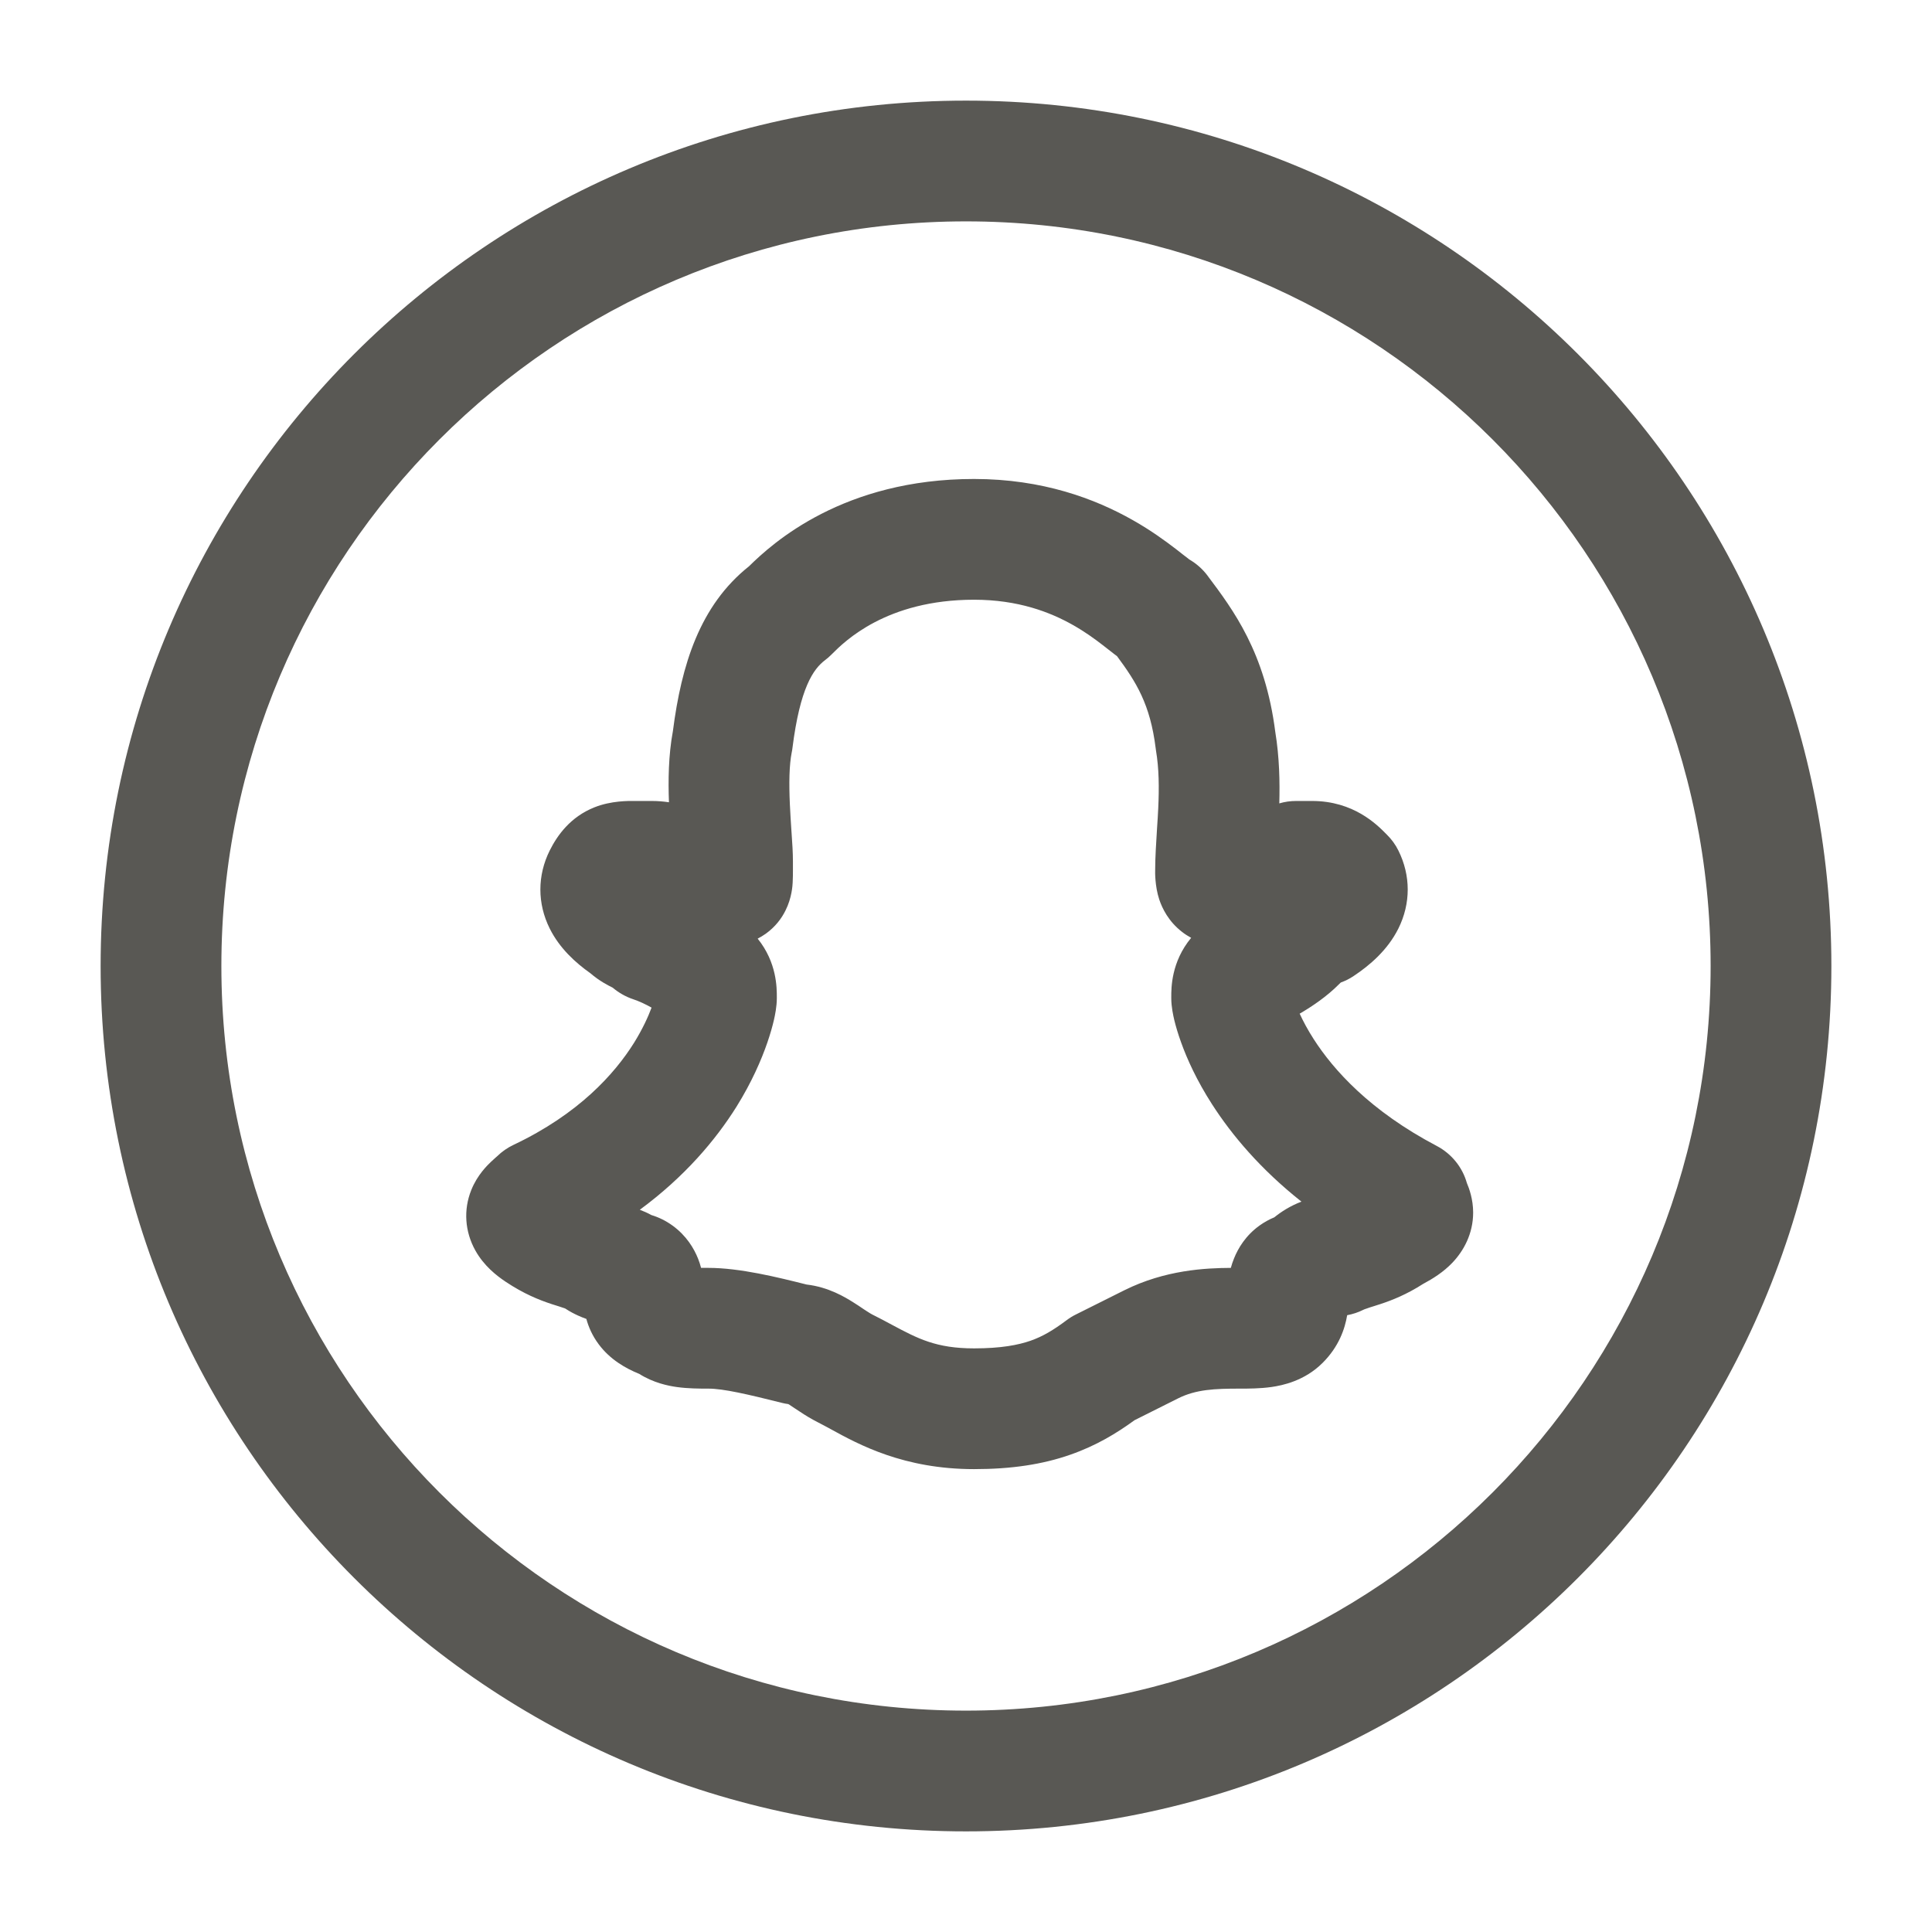 <svg width="24" height="24" viewBox="0 0 24 24" fill="none" xmlns="http://www.w3.org/2000/svg">
<path fill-rule="evenodd" clip-rule="evenodd" d="M12 2.75C6.891 2.75 2.75 6.891 2.75 12C2.75 17.109 6.891 21.25 12 21.25C17.109 21.25 21.25 17.109 21.25 12C21.25 6.891 17.109 2.75 12 2.75ZM1.25 12C1.25 6.063 6.063 1.25 12 1.25C17.937 1.25 22.75 6.063 22.75 12C22.75 17.937 17.937 22.75 12 22.75C6.063 22.75 1.25 17.937 1.25 12ZM10.337 8.123C10.335 8.126 10.333 8.128 10.33 8.13C10.305 8.155 10.278 8.179 10.25 8.2C10.103 8.31 9.938 8.546 9.844 9.293C9.842 9.311 9.839 9.329 9.835 9.347C9.804 9.503 9.8 9.726 9.812 9.991C9.817 10.102 9.824 10.209 9.831 10.315C9.832 10.329 9.833 10.344 9.834 10.359C9.842 10.468 9.85 10.595 9.85 10.7V10.8C9.85 10.803 9.85 10.806 9.85 10.81C9.85 10.85 9.85 10.907 9.847 10.957C9.847 10.958 9.847 10.96 9.847 10.961C9.845 11 9.837 11.153 9.758 11.31C9.708 11.412 9.629 11.515 9.514 11.598C9.479 11.623 9.445 11.643 9.412 11.66C9.652 11.958 9.65 12.274 9.65 12.387C9.65 12.392 9.65 12.396 9.65 12.4C9.65 12.505 9.627 12.613 9.615 12.666C9.597 12.745 9.57 12.841 9.533 12.949C9.458 13.167 9.338 13.444 9.149 13.748C8.89 14.161 8.506 14.617 7.948 15.028C7.971 15.037 7.995 15.047 8.02 15.058C8.041 15.068 8.066 15.079 8.092 15.094C8.182 15.121 8.271 15.164 8.355 15.225C8.526 15.349 8.621 15.508 8.671 15.634C8.687 15.673 8.699 15.712 8.709 15.75C8.735 15.75 8.764 15.75 8.8 15.75C9.191 15.75 9.662 15.867 10.02 15.957C10.293 15.988 10.503 16.117 10.598 16.177C10.64 16.203 10.693 16.238 10.729 16.263C10.742 16.271 10.754 16.279 10.761 16.284C10.806 16.313 10.826 16.325 10.835 16.329C10.924 16.373 11.003 16.416 11.078 16.456C11.402 16.629 11.629 16.75 12.1 16.75C12.437 16.75 12.649 16.708 12.802 16.655C12.953 16.602 13.084 16.524 13.25 16.4C13.286 16.373 13.324 16.349 13.365 16.329L13.965 16.029C14.476 15.774 14.979 15.752 15.29 15.75C15.3 15.712 15.313 15.673 15.329 15.634C15.379 15.508 15.473 15.349 15.645 15.225C15.705 15.182 15.767 15.148 15.83 15.122C15.914 15.054 16.026 14.981 16.167 14.927C15.658 14.524 15.302 14.1 15.056 13.717C14.867 13.423 14.746 13.156 14.671 12.946C14.633 12.841 14.606 12.748 14.587 12.67C14.575 12.618 14.55 12.509 14.55 12.4C14.55 12.396 14.55 12.392 14.55 12.387C14.55 12.273 14.548 11.951 14.797 11.65C14.758 11.629 14.719 11.604 14.682 11.575C14.516 11.446 14.438 11.285 14.401 11.175C14.345 11.006 14.349 10.827 14.35 10.803C14.35 10.801 14.35 10.8 14.35 10.8C14.35 10.659 14.362 10.467 14.373 10.292C14.379 10.2 14.385 10.113 14.388 10.041C14.4 9.787 14.398 9.547 14.36 9.323C14.358 9.313 14.357 9.303 14.356 9.293C14.288 8.748 14.115 8.474 13.876 8.151C13.864 8.143 13.855 8.136 13.848 8.13L13.845 8.128C13.838 8.123 13.8 8.093 13.763 8.064C13.731 8.039 13.701 8.016 13.695 8.011C13.594 7.933 13.475 7.847 13.33 7.765C13.046 7.604 12.648 7.45 12.1 7.45C11.009 7.45 10.489 7.971 10.337 8.123ZM9.304 7.035C9.6 6.743 10.477 5.95 12.1 5.95C12.952 5.95 13.604 6.196 14.07 6.46C14.3 6.59 14.481 6.723 14.611 6.823C14.666 6.865 14.684 6.88 14.699 6.892C14.713 6.903 14.725 6.912 14.758 6.937C14.764 6.943 14.77 6.947 14.774 6.95C14.862 7.001 14.939 7.069 15 7.15L15.001 7.152C15.321 7.578 15.716 8.104 15.842 9.092C15.894 9.409 15.899 9.715 15.892 9.98C15.959 9.96 16.029 9.95 16.1 9.95H16.3C16.813 9.95 17.104 10.242 17.219 10.359C17.223 10.363 17.227 10.366 17.23 10.37C17.287 10.427 17.335 10.492 17.371 10.565C17.526 10.876 17.526 11.224 17.371 11.535C17.237 11.803 17.015 11.992 16.816 12.124C16.766 12.158 16.712 12.185 16.656 12.205C16.648 12.212 16.64 12.221 16.63 12.23C16.483 12.378 16.3 12.502 16.145 12.592C16.187 12.683 16.243 12.79 16.319 12.908C16.564 13.29 17.018 13.799 17.849 14.236C18.034 14.334 18.167 14.501 18.222 14.696C18.25 14.761 18.3 14.898 18.3 15.062C18.3 15.328 18.181 15.54 18.041 15.687C17.931 15.802 17.799 15.885 17.677 15.95C17.472 16.081 17.295 16.151 17.15 16.199C17.115 16.211 17.082 16.221 17.056 16.229C17.027 16.238 17.007 16.244 16.989 16.251C16.954 16.262 16.941 16.268 16.935 16.271C16.872 16.303 16.804 16.325 16.735 16.338C16.707 16.506 16.633 16.728 16.43 16.93C16.207 17.153 15.934 17.21 15.794 17.23C15.652 17.25 15.504 17.25 15.416 17.25C15.41 17.25 15.405 17.25 15.4 17.25C15.093 17.25 14.859 17.259 14.635 17.371L14.094 17.642C13.873 17.803 13.619 17.958 13.298 18.07C12.951 18.192 12.563 18.25 12.1 18.25C11.226 18.25 10.667 17.944 10.321 17.754C10.263 17.723 10.211 17.694 10.165 17.671C10.074 17.625 9.994 17.575 9.939 17.538C9.91 17.52 9.89 17.506 9.872 17.494C9.846 17.477 9.827 17.464 9.803 17.448C9.799 17.446 9.795 17.444 9.792 17.442C9.767 17.439 9.743 17.434 9.718 17.428C9.282 17.319 8.986 17.25 8.8 17.25C8.795 17.25 8.79 17.25 8.784 17.25C8.696 17.25 8.548 17.25 8.406 17.23C8.3 17.215 8.119 17.179 7.941 17.067C7.771 16.998 7.579 16.889 7.438 16.7C7.357 16.592 7.31 16.481 7.284 16.384C7.253 16.373 7.217 16.359 7.18 16.342C7.136 16.322 7.08 16.294 7.02 16.254C7.017 16.253 7.014 16.252 7.011 16.251C6.993 16.244 6.973 16.238 6.945 16.229C6.919 16.221 6.886 16.211 6.85 16.199C6.696 16.148 6.506 16.072 6.284 15.924C6.168 15.847 6.011 15.724 5.905 15.534C5.774 15.299 5.756 15.028 5.854 14.784C5.93 14.593 6.058 14.472 6.101 14.431C6.124 14.409 6.149 14.388 6.16 14.377C6.162 14.376 6.163 14.375 6.164 14.374C6.169 14.369 6.173 14.367 6.174 14.365C6.234 14.306 6.303 14.258 6.379 14.222C7.189 13.838 7.634 13.341 7.877 12.953C7.982 12.783 8.051 12.633 8.094 12.517C8.016 12.473 7.934 12.435 7.863 12.412C7.771 12.381 7.686 12.332 7.612 12.27C7.61 12.269 7.609 12.268 7.607 12.267C7.559 12.243 7.449 12.189 7.334 12.09C7.149 11.959 6.952 11.781 6.829 11.535C6.674 11.224 6.674 10.876 6.829 10.565C6.925 10.373 7.088 10.147 7.384 10.029C7.591 9.946 7.811 9.949 7.884 9.95C7.891 9.95 7.896 9.95 7.9 9.95H8.1C8.171 9.95 8.241 9.956 8.31 9.966C8.3 9.703 8.303 9.382 8.359 9.082C8.465 8.259 8.693 7.521 9.304 7.035ZM7.27 16.33C7.27 16.331 7.271 16.331 7.271 16.332L7.27 16.33Z" fill="#595854"/>
</svg>
